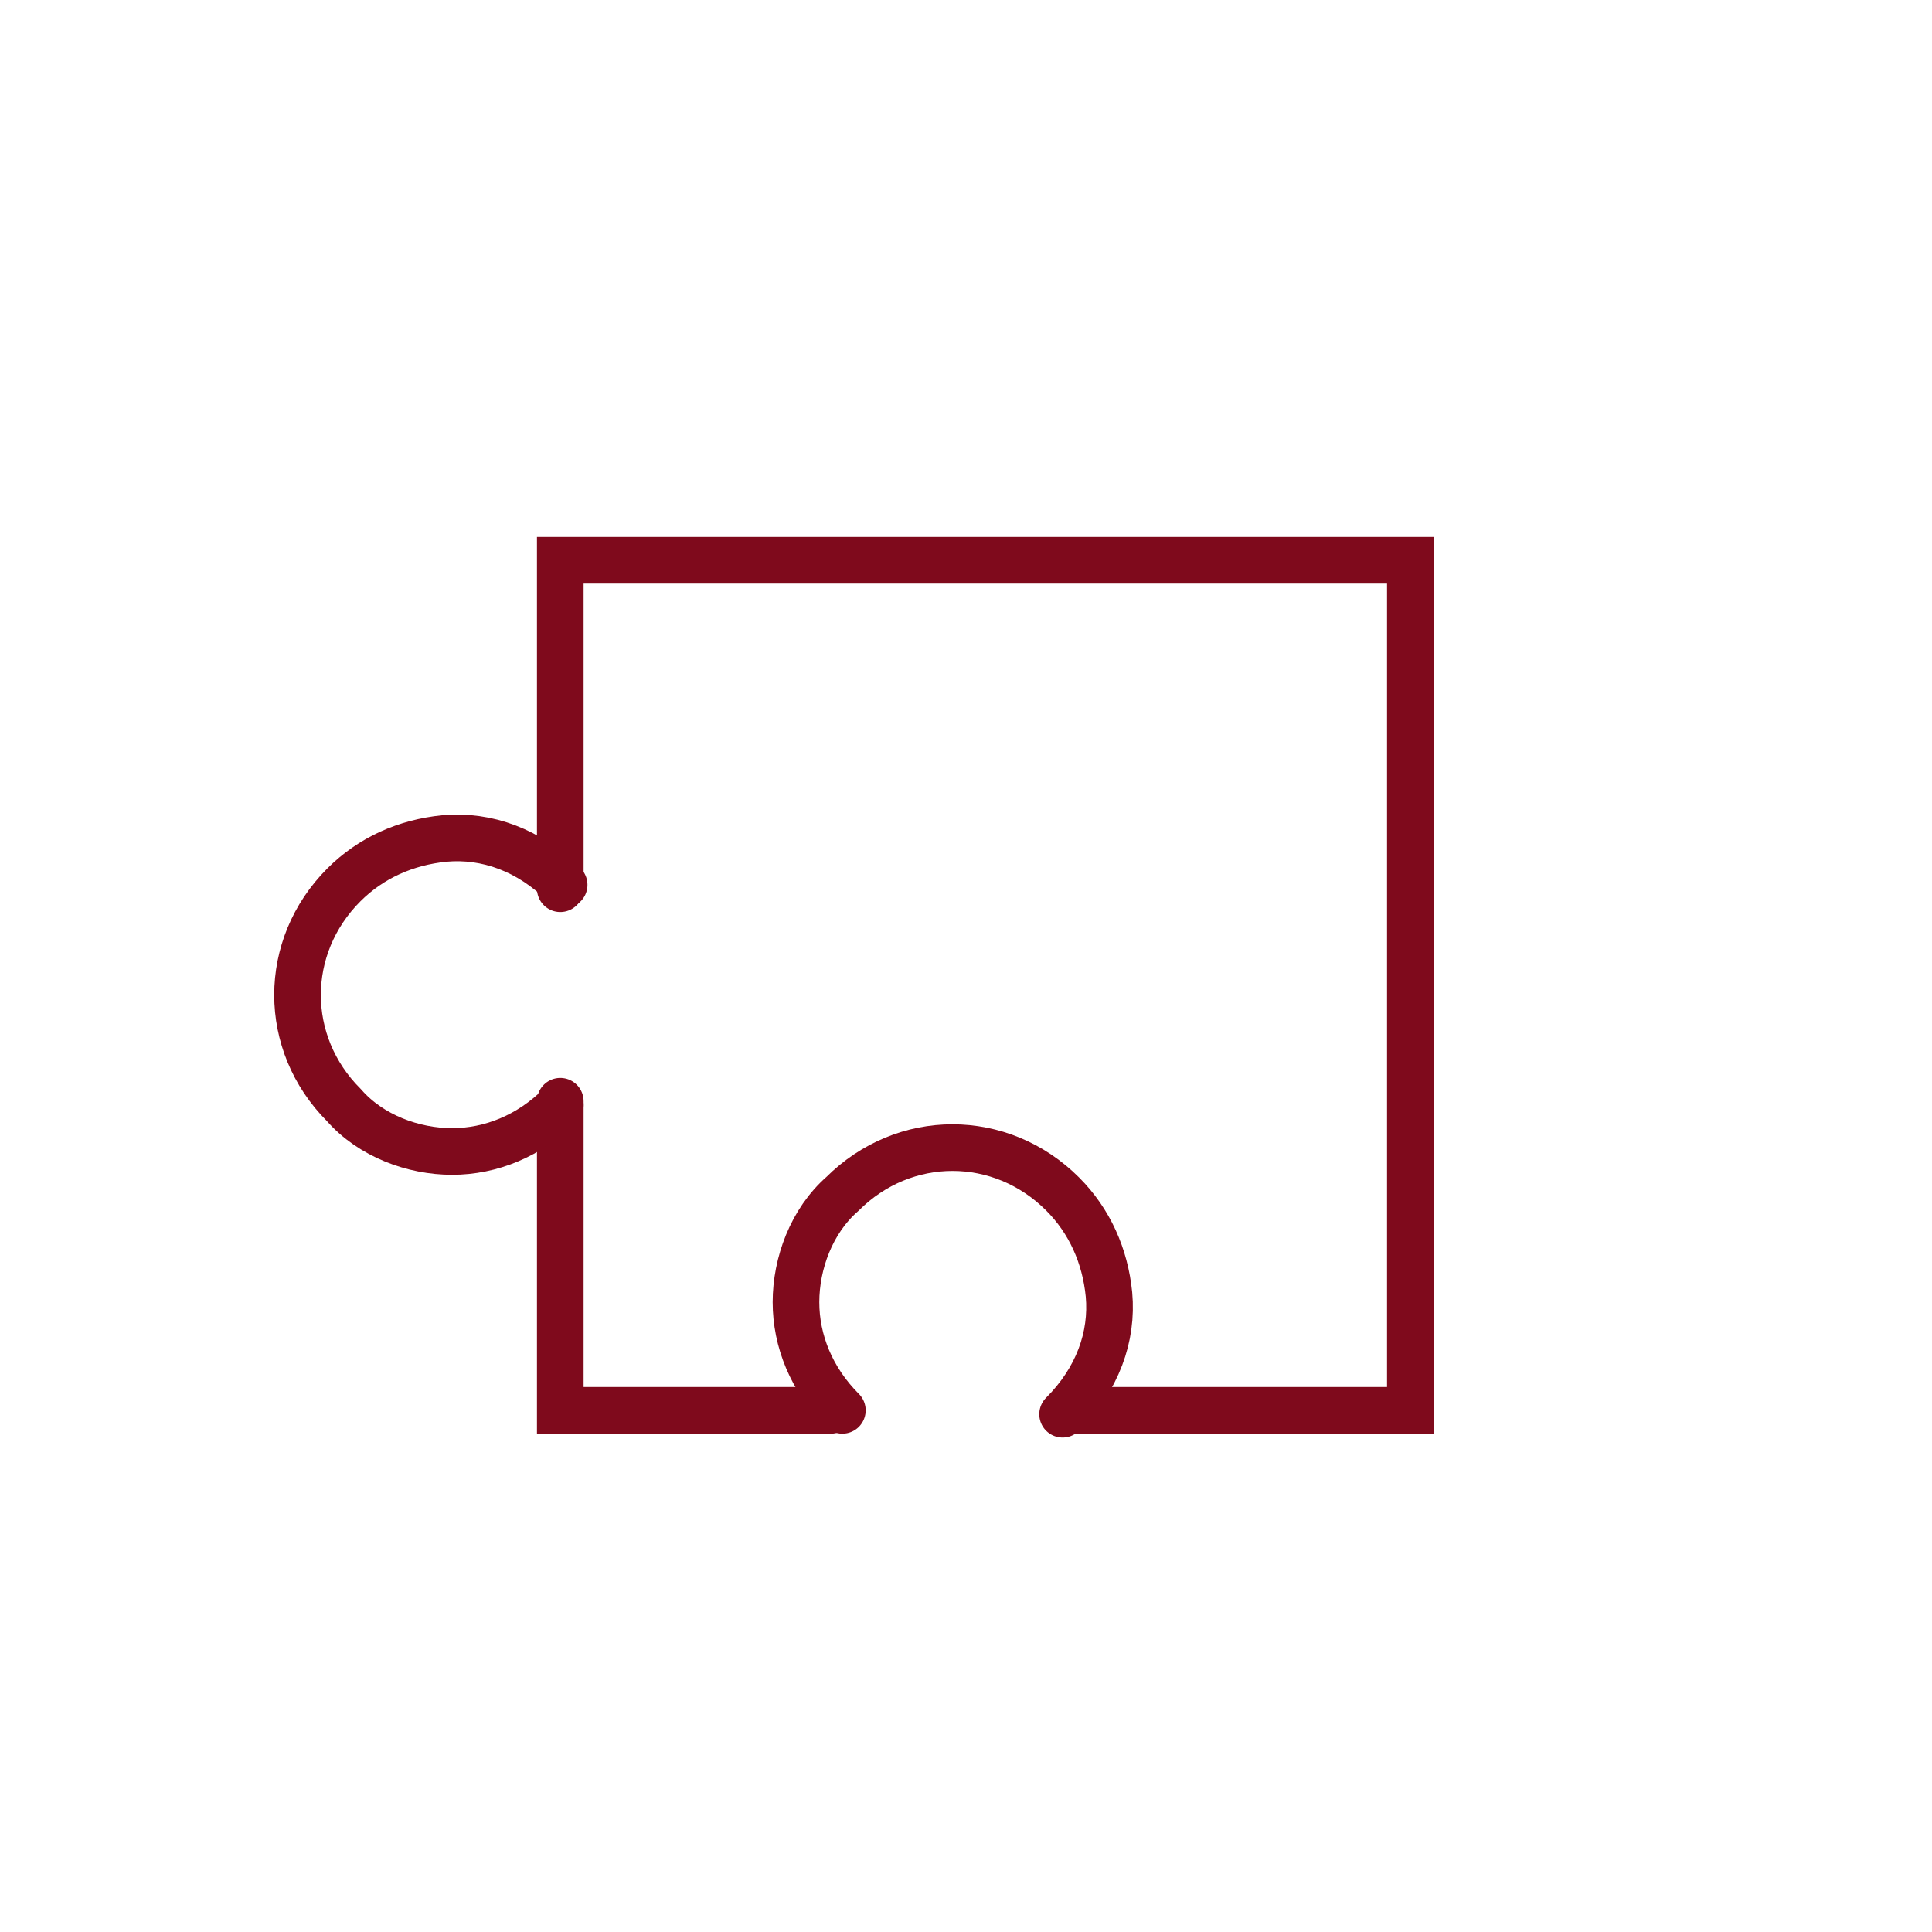 <?xml version="1.0" encoding="utf-8"?>
<!-- Generator: Adobe Illustrator 21.1.0, SVG Export Plug-In . SVG Version: 6.00 Build 0)  -->
<svg version="1.1" id="Layer_1" xmlns="http://www.w3.org/2000/svg" xmlns:xlink="http://www.w3.org/1999/xlink" x="0px" y="0px"
	 viewBox="0 0 50 50" style="enable-background:new 0 0 50 50;" xml:space="preserve">
<style type="text/css">
	.st0{fill:none;stroke:#7F0A1C;stroke-width:1.207;stroke-linecap:round;stroke-miterlimit:10;}
</style>
<polyline class="st0" points="21.5,36.5 14.5,36.5 14.5,28.5 "/>
<polyline class="st0" points="14.5,23 14.5,14.5 36.5,14.5 36.5,36.5 27.8,36.5 "/>
<path class="st0" d="M14.5,28.6c-0.8,0.8-1.8,1.2-2.8,1.2c-1,0-2.1-0.4-2.8-1.2c-1.6-1.6-1.6-4.1,0-5.7c0.7-0.7,1.6-1.1,2.6-1.2
	c1.1-0.1,2.2,0.3,3.1,1.2"/>
<path class="st0" d="M21.8,36.5c-0.8-0.8-1.2-1.8-1.2-2.8c0-1,0.4-2.1,1.2-2.8c1.6-1.6,4.1-1.6,5.7,0c0.7,0.7,1.1,1.6,1.2,2.6
	c0.1,1.1-0.3,2.2-1.2,3.1"/>
</svg>
